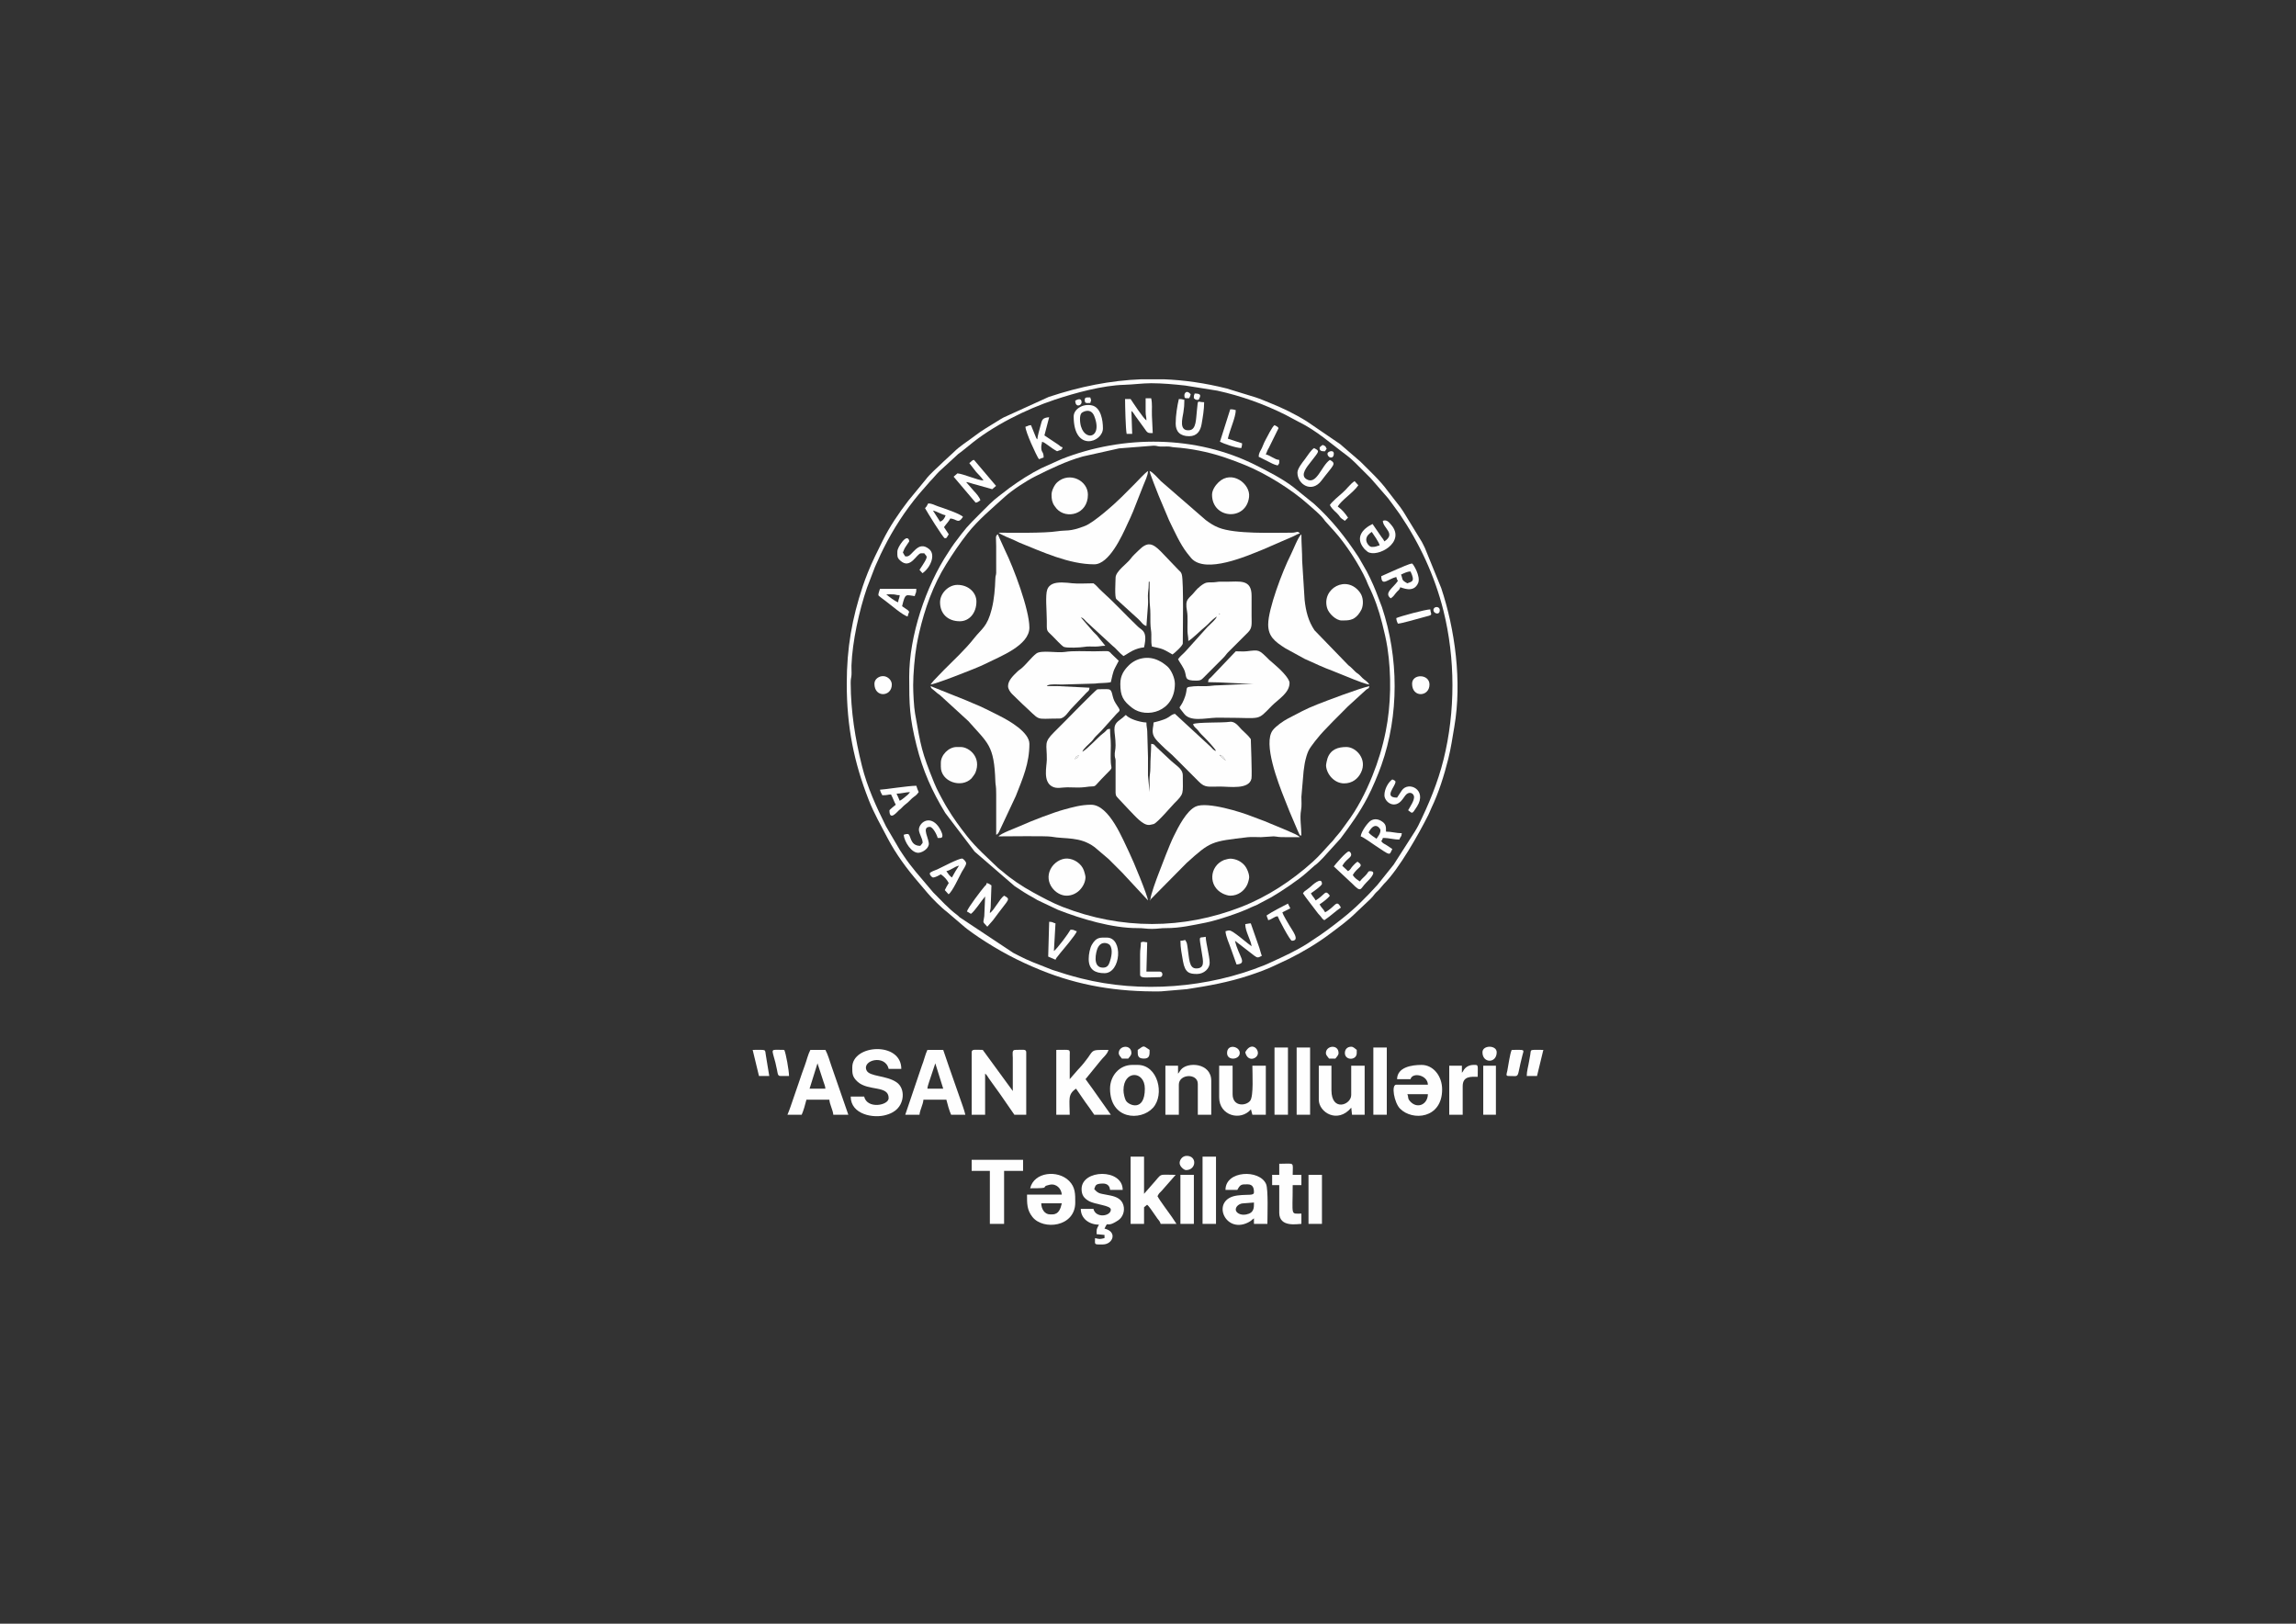 <?xml version="1.0" encoding="UTF-8"?>
<!DOCTYPE svg PUBLIC "-//W3C//DTD SVG 1.1//EN" "http://www.w3.org/Graphics/SVG/1.1/DTD/svg11.dtd">
<!-- Creator: CorelDRAW 2017 -->
<svg xmlns="http://www.w3.org/2000/svg" xml:space="preserve" width="297mm" height="210mm" version="1.1" style="shape-rendering:geometricPrecision; text-rendering:geometricPrecision; image-rendering:optimizeQuality; fill-rule:evenodd; clip-rule:evenodd"
viewBox="0 0 29700 21000"
 xmlns:xlink="http://www.w3.org/1999/xlink">
 <rect x="0" y="0" width="29700" height="21000" fill="#333333" stroke="none"/>
 <defs>
  <style type="text/css">
   <![CDATA[
    .fil0 {fill:#FEFEFE}
   ]]>
  </style>
 </defs>
 <g id="Layer_x0020_1">
  <g id="_1340655269376">
   <path class="fil0" d="M14890.91 4956.42c143.5,0 300.23,14.31 440.55,29.95l414.56 66.16c310.1,67.81 604.79,173.66 883.65,313.01l160.16 85.3c250.83,123.74 416.89,280.35 633.57,440.38 61.7,45.54 135.24,122.03 190.72,177.52 41.69,41.69 75.94,75.9 117.63,117.59l223.51 257.21c20.49,27.13 32.31,44.02 52.41,70.34l99.05 136.18c256.62,377.97 452.98,799.91 564.49,1245.86 155.28,621.14 155.83,1308.12 2.04,1926.99 -74.06,298.06 -192.5,582.9 -328.68,857.79 -16.32,32.88 -24.99,42.17 -41.01,71.5l-275.4 430.32 -209.3 261.19c-140.42,155.34 -290.13,305.73 -454.66,435.21 -122.88,96.68 -246.01,191.65 -378.76,275.81 -25.15,15.96 -42.01,29.3 -67.17,45.35 -147.99,94.52 -313.49,170.92 -472.78,243.16 -30.33,13.73 -48.49,23.12 -84.87,37.88 -733.79,297.99 -1604.81,367.65 -2375.92,172.91 -137.18,-34.63 -245.55,-68.26 -371.02,-109.7l-263.94 -104.29c-31.91,-15.31 -55.22,-24.02 -85.16,-37.55 -52.08,-23.5 -102.19,-51.27 -156.8,-78.46l-694.71 -461.04c-14.57,-13.27 -14.66,-16.35 -32.08,-29.3 -114.91,-85.26 -209.04,-192.43 -310.46,-292.97l-56.28 -66.46c-112.97,-134.3 -229.02,-261.96 -326.77,-409.63 -16.61,-25.09 -27.58,-41.59 -45,-67.52l-181.4 -309.55c-124.94,-251.06 -243.35,-508.36 -311.52,-782.89 -88.21,-355.19 -143.62,-699.92 -145.37,-1071.91 -0.26,-54.38 7.54,-62.64 10.42,-102.06 2.85,-38.43 -1.97,-84.13 -0.51,-123.26 11.62,-309.91 99.43,-710.32 200.98,-1005.95l102.06 -266.14c15.28,-38.68 23.59,-50.24 38.19,-84.55 26.9,-63.25 45.52,-101.03 75.07,-160.16 124.49,-248.96 277.95,-485.77 456.25,-699.54l142.97 -163.85c45.06,-45.03 72.64,-82.68 117.63,-127.83l250.64 -230.08c18.93,-15.96 16.83,-9.71 35.67,-25.7l102.16 -81.96c301.97,-252.94 737.86,-469.07 1106.09,-591.75 268.31,-89.4 621.82,-185.6 901.36,-193.05 111.45,-2.98 235.65,-20.46 347.74,-20.46zm-127.11 -51.14l287.64 0c266.75,10.26 537,49.1 815.22,118.67l375.61 115.3c64,20.94 113.85,43.79 176.8,68.68 166.16,65.68 334.06,147.09 484.71,241.51l431.71 294.47 263.35 227.59c119.87,120.8 250.12,238.85 350.24,375.93l160.88 207.33c20.03,26.06 30.68,45.03 49.68,73.06l232.77 380.89c16.35,29.62 25.51,51.34 40.82,81.93l210.08 516.13c177.51,532.64 270.35,1208.64 169.06,1792.75 -25.21,145.33 -42.63,273.26 -77.75,413.19 -54.22,216.1 -123.42,438.8 -219.72,639.43 -15.64,32.59 -20.82,52.57 -37.39,85.35 -124.88,247.34 -374.48,693.65 -576.86,895.96l-56.45 66.29c-19.77,23.53 -41.95,37.97 -60.72,62.02 -24.5,31.4 -28,37.16 -56.84,65.87l-184.12 173.89c-100.7,100.76 -224.03,189.36 -338.29,275.4 -164.99,124.27 -348.75,233.41 -533.64,325.5 -52.57,26.19 -104.49,47.75 -160.07,75.17 -111.58,55.06 -236.36,99.76 -352.6,138.34 -262.39,87.11 -526.39,134.95 -804.54,177.36l-339.37 28.84c-560.37,7.38 -1060.26,-74.78 -1555.02,-276.53 -296.08,-120.74 -532.67,-246.4 -801.89,-425.47 -52.66,-35.05 -92.67,-64.86 -143.3,-102.19 -20.07,-14.79 -16.38,-11.75 -34.18,-27.15l-231.57 -198.01c-69.37,-51.18 -193.38,-175.6 -249.05,-241.9l-112.62 -132.87c-151.48,-175.12 -297.05,-371.18 -404.71,-577.15 -85.16,-162.88 -175.96,-320.78 -243.55,-492.89 -192.98,-491.43 -284.98,-950.85 -284.98,-1504.88 0,-466.19 69.79,-848.21 205.84,-1256.78 19.97,-60.01 41.24,-117.21 66.13,-179.36 56.68,-141.55 123.85,-274.75 191.69,-411.74 91.93,-185.57 207.3,-355.25 331.34,-517.58l221.6 -269.35c62.66,-84.87 163.63,-166.57 238.88,-241.83l127.76 -117.7c80.22,-81.25 181.15,-140.35 270.9,-209.82 95.69,-74.06 194.64,-129.67 297.32,-193.63 25.54,-15.89 50.17,-31.82 76.94,-45.8l583.52 -265.43c405.62,-134.98 800.08,-213.51 1198.74,-228.79z"/>
   <path class="fil0" d="M11812.29 8863.51c0,-143.65 19.49,-375.29 44.83,-517.68 9.88,-55.62 19.85,-106.14 32.76,-161.59 72.15,-310.59 180.27,-617.22 349.88,-887.7 87.47,-139.48 174.8,-270.09 276.31,-398.73 139.57,-176.9 314.27,-319.9 480,-471.23 96.92,-88.47 282.59,-209.37 398.05,-266.76 200.69,-99.73 395.01,-194.86 613.11,-256.27l468.32 -104.42 446.31 -35.15c48,0.87 43.5,8.02 81.44,10.81 27.35,2.04 63.99,-0.33 92.38,-0.36 51.37,0 53.57,7.9 91.8,10.49 217.2,14.82 431.97,58.23 633.02,123.88 99.21,32.37 186.09,65.74 283.49,105.17 270.13,109.34 606.08,316.92 825.03,514.83 62.48,56.49 143.4,120.61 193.54,184.89 19.03,24.38 17.51,26.87 41.47,50.6l92.22 102.12c148.05,162.5 325.18,433.59 416.78,636.71 10.23,22.69 14.44,39.59 27,65.03 79.11,160.04 135.3,318.52 179.49,495.54 24.08,96.43 51.34,206.46 67.26,311.17 53.41,350.76 47.29,743.04 -22.37,1087.91 -40.78,202.01 -97.33,386.58 -172.78,573.84 -85.56,212.28 -194.12,425.43 -332.6,608.38 -28.36,37.46 -48.2,67.95 -77.46,106.66 -28.94,38.36 -62.47,71.08 -87.98,106.33 -17.51,24.18 -23.53,26.39 -43.63,48.43 -73.35,80.44 -148.06,166.8 -229.79,240.7 -267.05,241.38 -584.34,449.87 -921.85,581.68 -755.8,295.17 -1556.58,295.95 -2314.35,0 -132.65,-51.8 -259.63,-121.16 -383.74,-189.04 -138.77,-75.88 -275.33,-166.86 -394.71,-270.13 -23.31,-20.19 -35.32,-25.31 -56.49,-45.8 -136.6,-132.26 -281.64,-259.02 -399.37,-408.63 -91.44,-116.2 -181.82,-238.82 -257.31,-366.58 -13.53,-22.92 -24.73,-39.33 -37.83,-64.45 -24.8,-47.42 -43.35,-76.59 -68.14,-126.17 -24.77,-49.53 -40.21,-78.47 -61.99,-132.37 -163.24,-403.61 -172.34,-468.93 -247.59,-897.95 -15.38,-87.66 -24.51,-270.65 -24.51,-364.16zm-51.14 -112.48c0,368.97 3.62,523.8 94.1,887.79 82.15,330.66 202.53,596.77 372.34,875.46l379.92 499.69 515.94 445.47c78.79,52.54 153.43,103.19 240.15,148.51 27.67,14.47 30.2,19.87 57.74,34.31l264.01 124.69c299.09,117.53 706.69,239.24 1031.71,236.55 72.21,-0.61 106.43,10.26 184.08,10.26 77.66,0 111.84,-10.87 184.09,-10.26 173.34,1.43 343.89,-37.9 512.15,-70.85 143.1,-28.03 450.39,-129.61 588.93,-198.62 25.47,-12.66 42.24,-16.74 65.03,-27.03l194.08 -102.51c114.2,-66.49 349.66,-221.12 457.74,-319.59l103 -91.34c26.87,-20.98 30.2,-20.85 55.68,-46.62 19.38,-19.61 31.59,-31.65 51.11,-51.17l228.62 -252.06c133.14,-178.65 243.94,-331.72 348.56,-531.09 62.15,-118.44 133.97,-288.54 178.58,-414.62 230.89,-652.69 224.77,-1391.33 7.51,-2045.78l-79.15 -207.26c-35.67,-91.54 -108.5,-247.17 -156.92,-323.79 -26.25,-41.59 -44.29,-81.44 -71.41,-122.9 -163.56,-249.83 -346.16,-479.07 -568.12,-679.7l-271.44 -219.5c-140.33,-107.95 -331.44,-205.41 -491.6,-285.72 -766.28,-384.1 -1703.34,-390.8 -2503.84,-76.42l-261.09 117.34c-147.06,73.38 -284.17,162.13 -416.6,258.43l-133 102.26c-83.74,62.57 -154.24,136.82 -228.59,211.18 -201.25,201.2 -192.83,193.44 -352.12,404.78 -26.96,35.76 -47.74,71.01 -73.9,110.21 -293.3,439.68 -507.29,1084.06 -507.29,1609.9z"/>
   <path class="fil0" d="M15985.29 8423.71l-319.65 334.95c-27.57,26.84 -34.73,21.04 -38.32,63.97 201.14,0 381.89,20.46 583,20.46l-450.03 20.42c-67.39,-0.1 -99.86,9.91 -153.04,10.62 -81.05,1.07 -138.96,-4.7 -225.65,9.61 -53.05,8.77 -11.17,33.63 -67.97,167.25 -59.98,141.1 -85.14,60.11 0.68,176.68 81.6,110.86 267.73,60.33 414.91,54.8 39.2,-1.46 83.28,0.42 123.13,0.42 480.43,0 400.54,46.61 600.87,-156.02 81.35,-82.28 227.6,-165.05 227.6,-294.01 0,-62.25 -134.89,-189.11 -186.71,-232.64l-76.69 -66.55c-136.46,-136.77 -128.4,-129.51 -289.57,-110.61 -38.04,4.47 -101.8,0.65 -142.56,0.65z"/>
   <path class="fil0" d="M13955.92 9769.05c-18.87,32.49 -19.16,32.01 -51.72,50.26 17.8,-39.71 11.33,-34.24 51.72,-50.26zm4.25 -5.48l-4.25 5.48 4.25 -5.48zm10.22 -10.22l-10.22 10.22 10.22 -10.22zm10.23 -10.2l-10.23 10.2 10.23 -10.2zm10.23 -10.23l-10.23 10.23 10.23 -10.23zm10.23 -10.23l-10.23 10.23 10.23 -10.23zm0 0c10.26,-38.45 80.18,-93.29 120.41,-135.3 24.57,-25.67 28.62,-39.69 55.94,-66.78 24.7,-24.51 41.85,-41.89 66.58,-66.39l179 -199.43c67.33,-80.01 86.75,-41.43 9.49,-157.86 -58.62,-88.37 -31.89,-173.34 -93.81,-182.37 -29.78,-4.34 -108.31,0.09 -143.3,0.09 -20.42,6.22 -399.01,393.91 -447.47,442.36 -39.98,39.98 -72.35,72.71 -112.52,112.52 -139.02,137.83 -91.51,150.19 -94.22,355.81 -1.17,88.95 -53.64,283.29 70.72,347.87 60.5,31.43 121.03,9.52 194.61,9.52 59.65,0 169.48,6.63 223.15,-1.88 194.06,-30.82 68.5,42.92 280.81,-169.23 90.14,-90.08 65.38,-61.63 58.71,-145.6 -5.14,-64.93 -0.12,-157.35 0.1,-225.19 0.29,-81.18 -10.23,-127.54 -10.23,-214.77 -53.83,4.5 -23.85,10.55 -98.24,65.42 -47.71,35.25 -195.67,197.29 -259.73,231.21z"/>
   <path class="fil0" d="M15780.75 9763.57l10.23 2.34c31.07,16.6 42.85,38.03 66.29,73.34l-75.32 -65.45 -1.2 -10.23zm0 0l-10.23 -10.22 10.23 10.22zm-10.23 -10.22l-10.23 -10.2 10.23 10.2zm-10.23 -10.2l-10.23 -10.23 10.23 10.23zm-10.23 -10.23l-10.23 -10.23 10.23 10.23zm-10.23 -10.23l-10.22 -10.23 10.22 10.23zm-10.22 -10.23c-34.51,-9.22 -44.25,-28.71 -69.05,-53.7l-462.82 -427.01c-81.37,18.96 -40.94,57.71 -276.14,112.48 0,54.7 -20.62,88.24 -6.7,149.87 14.6,64.61 98.4,130.77 157.58,190.2l92.12 81.77c116.17,117.11 226.36,225.61 342.47,342.79 81.86,82.6 122.51,63.86 273.68,63.86 121.71,0 378.4,42.99 407.66,-103.74 8.81,-44.06 -8.77,-509.95 -8.77,-509.95 -29.98,-44.8 -79.95,-85.06 -120.19,-125.3 -36.51,-36.48 -81.86,-108.96 -153.46,-98.02 -93.68,14.34 -416.47,1.85 -472.98,28.98 11.2,42.01 42.85,52.43 67.52,85.87 28.23,38.23 45.8,53.22 78.2,85.46 30.33,30.17 144.31,151.81 150.88,176.44z"/>
   <path class="fil0" d="M14430.65 9640.86c0,59.33 -14.17,83.84 -10.58,132.88 3.01,40.65 7.7,20.55 10.71,61.3l-0.22 378.66c-0.46,65.65 -1.62,74.87 33.08,110.12l148.58 158.29c70.49,70.44 169.71,193.51 254.97,187.39 5.53,-0.39 50.3,-9.23 58.07,-12.4 51.4,-20.94 229.47,-231.73 264.81,-267.05 131.1,-131.1 109.96,-116.72 109.96,-360.53 0,-92.38 -91.67,-127.02 -186.64,-222.47l-158.55 -148.32c-26.57,-27.58 -21.29,-34.8 -63.93,-38.33 0,106.82 -10.61,190.66 -10.22,306.83 0.22,68.63 -10.46,94.13 -10.46,153.21 0,54.6 0.23,109.24 0.23,163.85l-20.69 -214.54c0,-78.47 -0.03,-157.03 0.23,-235.49l-9.84 -337.9c-1.68,-45.19 -10.62,-54.77 -10.62,-112.13 -45.31,0 -116.72,-18.78 -152.36,-31.72 -184.15,-66.88 -49.72,-103.65 -195.38,1.03 -108.44,77.95 -51.15,144.05 -51.15,327.32z"/>
   <path class="fil0" d="M13039.64 8873.74c0,38.49 27.97,76.52 51.66,101.77l129.71 125.98c261.58,236.43 143.36,191.6 483.47,191.6 69.4,0 115.17,-90.06 155.89,-130.45l194.44 -204.48c27.58,-26.84 34.74,-21.04 38.33,-63.96l-409.12 -20.46c-47.71,0.16 -95.49,0 -143.2,0l10.52 -9.94c37.32,-19.84 140.74,-10.52 183.79,-10.52l427.51 -12.3c61.5,-9.78 145.72,-4.17 206.64,-18.35 37.42,-160.62 24.41,-128.96 102.29,-276.18l-93.97 -90.15c-43.37,-50.95 -40.07,-32.59 -223.09,-32.59 -123.33,0 -274.59,-8.68 -380.57,8.12 -97.79,15.54 -306.6,-27.38 -368.52,20.17 -64.29,49.36 -128.99,139.09 -194.51,194.12 -22.72,19.1 -27.58,17.35 -51.24,40.81 -47.29,46.91 -120.03,110.74 -120.03,186.81z"/>
   <path class="fil0" d="M14430.65 7472.53c0,41.85 -15.11,253.84 10.2,276.18l283.82 258.27c36.15,30.36 56.32,76.49 104.87,89.44l20.59 -276.01c3.5,-47.3 -4.89,-106.66 0.52,-152.92 5.73,-48.81 9.58,-79.79 9.58,-143.85l10.23 0c0,71.6 0.06,143.21 0,214.81 -0.07,83.99 10.48,124.94 10.23,204.54 -0.26,76.29 -1.65,145.18 8.12,206.68 11.78,74.28 -4.85,138.93 12.33,212.7 47.97,11.16 102.42,18.48 146.57,37.51 47.36,20.4 78.43,43.09 119.35,64.74 25.02,-16.73 132.97,-112.35 132.97,-143.17 0,-145.17 12.24,-792.3 -12.07,-887.99 -8.97,-35.38 -21.3,-40.75 -46.71,-65.8l-225.07 -235.2c-109.63,-109.77 -172.56,-129.45 -286.37,-15.38 -37.61,37.71 -74.8,68.43 -104.84,109.96 -44.57,61.7 -194.32,161.46 -194.32,245.49z"/>
   <path class="fil0" d="M15750.06 7963.45l-10.23 10.22 10.23 -10.22zm10.23 -10.2l-10.23 10.2 10.23 -10.2zm10.23 -10.23l-10.23 10.23 10.23 -10.23zm0 0l0 -10.23 11.95 8.52 -11.95 1.71zm-30.69 30.65c-10.26,38.46 -80.18,93.29 -120.41,135.31l-281.09 312.14c-26.58,31.62 -72.87,64.86 -99.67,104.88 28.26,53.37 72.51,105.68 90.28,165.4 21.78,73.09 -6.6,112.32 145.14,111.39 51.66,-0.33 62.7,-7.16 89.57,-33.6l260.57 -261.06c29.1,-28.75 35.54,-45.13 61.15,-71.83 21.91,-22.92 38.97,-38.39 61.57,-61.18l194.5 -194.15c60.28,-59.95 48.43,-106.75 48.43,-217.52 0,-85.23 -0.39,-170.56 0.09,-255.79 1.23,-222.41 -156.95,-183.99 -327.38,-184.02 -42.57,0 -88.4,-3.43 -128.93,4.08 -43.69,8.06 -88.24,0.49 -125.17,7.77 -45.61,8.97 -119.09,73.51 -146.76,108.96 -84.39,108.17 -138.38,91.21 -106.5,263.81 12.53,67.88 2.92,184.18 5.79,260.15 1.69,45.67 10.62,62.7 10.62,122.36 50.63,-26.81 166.8,-145.44 226.98,-192.41 41.07,-32.05 61.47,-71.24 141.22,-124.69z"/>
   <path class="fil0" d="M13980.62 7983.9l-10.23 -10.23 10.23 10.23zm0 0c34.67,9.26 44.12,28.68 69.05,53.7l346.25 318.58c25.77,19.04 45.35,42.31 67.98,65 12.36,12.4 18.06,18.91 30.52,30.82l27.51 23.66c1.4,1.13 4.38,3.76 5.51,4.69 1.13,0.94 3.66,3.14 5.5,4.73 43.21,-22.85 68.08,-44.09 115.88,-68.2 42.21,-21.3 96.53,-39.85 150.04,-44.29 49.68,-213.24 -25.96,-217.03 -79.5,-268.27 -174.31,-166.83 -287.25,-295.24 -475.54,-465.41 -36.32,-32.82 -60.44,-68.59 -99.54,-94.81 -77.1,0 -204.41,7.7 -275.53,-0.65 -76,-8.93 -191.46,-21.33 -256.62,10.59 -29.98,14.66 -52.6,36.74 -64.61,68.36 -28.39,74.78 -6.67,280.78 -6.7,402.42 -0.03,151.36 -6.73,121.16 74.16,202.02 26.22,26.25 121.03,129.02 146.79,139.57 41.98,17.16 216.75,8.68 263.81,0 43.67,-8.09 93.49,-4.17 139.22,-3.98 62.22,0.32 74.19,-10.29 132.88,-10.29l-109.8 -135.7c-17.77,-17.9 -28.32,-28.16 -46.19,-45.83l-161.07 -186.71z"/>
   <path class="fil0" d="M12037.29 8853.28c47.49,-3.95 314.54,-105.59 372.41,-128.77 120.77,-48.36 244.42,-92.31 353.74,-147.44 172.62,-87.04 552.35,-228.91 552.35,-460.19 0,-233.03 -205.48,-777.23 -313.47,-995.69l-95.65 -211.21c-35.25,25.83 -20.46,41.82 -20.46,153.4l0.13 347.91c-2.88,39.04 -9.16,26.25 -10.75,71.05 -4.69,131.81 -14.37,263.81 -46.61,393.19 -58.55,234.61 -132.42,256.17 -231.08,382.61 -106.89,136.89 -265.72,284.95 -389.28,408.5l-130.41 135.5c-15.67,21.49 -26.51,29.65 -40.92,51.14z"/>
   <path class="fil0" d="M16404.67 8075.96c0,153.82 83.29,220.57 222.8,309.03l251.09 137.6c34.54,17.42 57.97,23.83 92.22,40.76 59.69,29.49 115.2,51.73 177.25,78.43 31.86,13.72 56.52,20.65 88.37,34.37l276.92 111.71c46.68,18.26 155.64,61.7 200.53,65.42 -30.68,-45.8 -53.05,-49.04 -89.73,-84.13 -15.79,-15.15 -24.27,-26.64 -40.52,-41.33 -22.31,-20.17 -28.78,-18.74 -51.53,-40.5 -35.38,-33.89 -48.53,-52.69 -90.35,-83.54l-437.86 -451.98c-79.11,-117.82 -111.84,-243.16 -127.99,-393.64l-31.4 -500.43c0,-125.79 -10.23,-217.85 -10.23,-347.75 -40.23,29.46 -108.3,207.3 -136.4,262.49 -109.76,215.71 -293.17,705.26 -293.17,903.49z"/>
   <path class="fil0" d="M16834.24 10806.84c0,-109.86 -23.17,-227.88 -4.04,-331.33 9.81,-53.15 4.14,-114.43 4.04,-169.85l28.36 -329.61c9.36,-59.3 11.17,-95.33 24.79,-149.1 32.83,-129.51 51.5,-143.13 120.71,-237.23 14.34,-19.49 21.53,-24.51 36.84,-44.99 63.67,-85.3 315.21,-331.82 390.18,-407.63l235.1 -214.9c35.64,-31.44 31.62,-3.53 43.63,-48.46 -143.36,33.4 -542.51,185.02 -673.74,236.59 -160.87,63.25 -242.54,112.42 -379.75,182.76 -60.99,31.3 -157.16,99.59 -196.55,151.23 -128.6,168.67 70.05,681.63 151.46,885.98 24.31,61.01 43.73,109.24 66.94,168.32l100.79 236.72c41.31,91.92 26.55,62.57 51.24,71.5z"/>
   <path class="fil0" d="M16813.79 6899.76c-29.3,-39.98 -38.07,-10.23 -102.29,-10.23 -254.75,0 -733.59,19.74 -947.29,-65.29 -68.95,-27.42 -115.01,-59.76 -167.58,-98.37l-580.45 -503.7c-32.33,-32.63 -107.17,-120.13 -145.72,-130.42 6.31,27.16 13.5,49.78 24.5,77.75 12.27,31.11 18.1,49.46 30.69,81.83 22.1,56.84 40.39,104.33 63.34,161.65l133.59 316.48c67.69,137.21 142.3,308.8 236.88,427.92l50.34 62.18c184.73,206.75 719.28,-28.09 933.5,-115.26l392.22 -170.3c30.91,-15.28 44.57,-26.41 78.27,-34.24z"/>
   <path class="fil0" d="M14880.69 11635.3l467.73 -473.21c311.43,-281.48 318.84,-278.7 790.95,-334.14 45.45,-5.31 124.36,-0.72 173.24,-0.65l163.53 -10.59c75.36,5.57 30.33,10.59 163.76,10.59 57.97,0 115.91,0 173.89,0 -17.51,-23.89 -105.59,-60.34 -139.9,-74.91 -57.52,-24.4 -104.46,-45.96 -158.13,-66.87 -54.8,-21.33 -102.09,-42.92 -159.06,-65.97 -57.68,-23.37 -106.33,-37.94 -163.66,-61.37 -123.42,-50.47 -578.47,-196.13 -726.34,-126.76 -120.18,56.42 -224.32,263.62 -282.74,382.09 -59.6,120.77 -147.41,359.01 -194.84,480.23 -23.47,60.01 -107.14,283.91 -108.43,341.56z"/>
   <path class="fil0" d="M12916.9 6889.53c28.58,24.82 161.3,80.37 200.53,96.1 28.29,11.36 41.14,21.43 69.46,32.79 298.16,119.73 642.28,280.22 967.62,280.22 192.4,0 357.65,-363.38 429.48,-521.73 23.6,-52.02 51.59,-106.81 73.09,-162.14l132.81 -337.67c18.03,-48.94 58.72,-122.91 60.11,-185.35 -45.12,30.2 -126.69,121.55 -171.33,166.18 -58.72,58.72 -110.22,109.93 -168.68,168.84 -84.58,85.27 -356.26,328.65 -474.02,374.91 -204.6,80.37 -239.79,50.65 -360.07,69.49 -170.23,26.64 -586.38,18.36 -759,18.36z"/>
   <path class="fil0" d="M12886.21 10796.61c32.76,-11.85 40.66,-50.56 71.6,-112.51l182.79 -389.99c90.48,-230.25 175.19,-420.9 175.19,-673.71 0,-149.57 -259.54,-299.12 -392.06,-364.8 -60.43,-29.94 -113.1,-56.42 -170.46,-85.23 -53.25,-26.74 -109.8,-51.4 -169.84,-75.64 -28.84,-11.69 -59.72,-24.96 -85.91,-36.84l-460.23 -184.15c10.52,39.36 9.39,21.01 79.11,84.55 21.4,19.55 24.83,15.96 46.36,35.47l363.08 332.41c255.56,291.03 334.41,308.28 349.79,785.54 1.74,53.89 10.61,35.57 10.58,163.27l0 521.63z"/>
   <path class="fil0" d="M12916.9 10817.07c106.91,0 621.07,-7.06 681.24,4.05 183.93,33.98 371.57,-5.28 560.58,134.94l182.47 155.05c60.01,60.7 113.16,113.85 173.85,173.89l334.96 360.53c-5.25,-62.89 -191.24,-514.74 -241.9,-617.25 -80.98,-163.82 -257.33,-620.33 -494.51,-620.33 -129.67,0 -239.63,32.66 -339.49,59.43 -145.04,38.88 -433.61,149.94 -580.99,216.75 -56.04,25.41 -247.69,94.03 -276.21,132.94z"/>
   <path class="fil0" d="M14492.03 8843.09c0,156.82 34.34,221.6 156.05,314.43 179.68,137.05 549.66,53.02 549.66,-314.43 0,-73 -47.9,-186.32 -106.1,-231.45 -44.22,-34.24 -51.63,-42.34 -105.1,-68.75 -134.99,-66.75 -288.84,-32.63 -384.72,62.21 -58.13,57.53 -109.79,126.96 -109.79,237.99z"/>
   <path class="fil0" d="M12569.15 13609.32l0 808 173.89 0 0 -531.86c25.28,18.55 29.59,37 49.33,63.19 18.81,24.92 27.61,39.42 46.78,65.74 33.99,46.74 60.17,84.09 94.16,130.84l188.16 272.09 153.4 0 0 -808c0,-44.54 -43.31,-30.69 -143.17,-30.69 -45.19,0 -30.91,54.9 -30.68,102.29l0 429.58 -388.66 -531.87c-95.2,0 -143.21,-14.11 -143.21,30.69z"/>
   <path class="fil0" d="M11024.71 13803.67c0,73.96 -3.69,121.45 68.79,186.93 138.73,125.33 401.7,42.6 401.7,211.95 0,95.04 -278.28,145.92 -317.06,-20.45l-173.89 0c0,233.35 298.87,287.5 461.95,236.91 45.83,-14.21 67.68,-23.4 104.91,-48.52 128.83,-86.82 144.17,-291.56 26.64,-372.77 -131.94,-91.22 -350.14,-70.82 -388.47,-154.05 -61.63,-133.97 241.57,-210.01 285.92,-19.55l163.66 0c0,-356.58 -634.15,-318.54 -634.15,-20.45z"/>
   <path class="fil0" d="M13663.56 14417.32l173.86 0c0,-194.08 -30.26,-262.45 81.83,-337.51l116.56 169.81c42.96,59.04 79.44,109.12 118.7,167.7l214.77 0 -241.25 -341.72c-18,-26.67 -25.57,-32.63 -43.11,-59.17 -16.32,-24.6 -28.75,-38.16 -42.93,-59.37l188.17 -231.18c34.73,-46.8 95.2,-90.41 108.44,-147.25 -293.05,0 -141.2,-10.61 -396.4,258.18l-104.78 120.25 0.26 -307.08c0.94,-86.04 18.13,-71.35 -174.12,-71.35l0 838.69z"/>
   <path class="fil0" d="M10574.68 13752.52l77.95 239.11c10.55,35.45 21.13,49.72 24.34,88.18l-204.55 0 102.26 -327.29zm-388.66 664.8l184.12 0c20.62,-42.98 49.3,-142.55 61.37,-194.31l296.6 0c5.44,65.26 45.97,132.3 51.14,194.31l194.35 0 -218.66 -630.29c-24.08,-72.32 -46.35,-148.64 -77.97,-208.4l-194.32 0c-30.97,58.5 -47.81,136.12 -72.83,203.31 -25.31,67.95 -48.88,136.02 -74.22,212.22l-109.9 319.65c-9.87,26.51 -27.28,77.65 -39.68,103.51z"/>
   <path class="fil0" d="M12098.66 13752.52l102.29 327.29 -204.57 0c2.91,-34.99 12.17,-50.27 20.45,-81.83l81.83 -245.46zm-388.66 664.8l184.09 0c5.18,-62.01 45.74,-129.05 51.14,-194.31l296.64 0c12.04,51.76 40.72,151.33 61.37,194.31l184.08 0c-15.24,-65.48 -44.54,-140.7 -67.62,-208.52l-74.28 -212.11c-23.83,-71.51 -48.59,-135.57 -71.61,-204.55l-72.86 -213.51 -204.57 0c-27.71,57.81 -45.74,142.24 -71.6,204.58l-214.78 634.11z"/>
   <path class="fil0" d="M14624.97 15828.79l173.89 0 0 -214.77 39.33 -32.43c29.77,22.4 65.15,83.8 90.86,117.01 16.96,21.92 25.54,38.85 41.88,60.41 18.65,24.53 33.86,36.67 42.73,69.78l204.54 0c-19.48,-29.13 -35.54,-54.18 -57.13,-86.04 -49.33,-72.63 -154.56,-208.1 -188.33,-271.93 21.21,-40.11 21.37,-37.35 53.71,-69.04l181.52 -207.1c-238.59,0 -165.11,-27.23 -299.32,119.99l-109.79 125.46 0 -480.71 -173.89 0 0 869.37z"/>
   <path class="fil0" d="M18204.8 14151.41l265.91 0c-3.01,135.3 -137.57,193.41 -227.88,94.91 -39.94,-43.54 -18.09,-50.27 -38.03,-94.91zm-132.98 -194.35l173.86 0c24.96,-93.41 222.22,-54.18 225.03,71.6l-409.11 0c-68.08,0 -27.45,232.42 48.42,309.59 160.36,163.07 544.81,130.93 544.81,-248.21 0,-174.57 -115.4,-317.06 -265.95,-317.06 -127.95,0 -313.59,28.74 -317.06,184.08z"/>
   <path class="fil0" d="M13990.85 15378.76c0,79.53 33.89,119.74 92.09,153.37 86.07,49.75 286.34,55.38 286.34,112.58 0,86.39 -195.83,114.94 -225,-10.23l-163.66 0c0,126.47 109.44,204.54 235.23,204.54 -33.28,62.93 -30.69,52.99 -30.69,122.75l102.29 10.22 0 40.92c-63.41,14.76 -59.3,14.76 -122.71,0 0,69.56 -10.23,80.44 40.82,81.8l61.73 0c127.31,-0.23 192.56,-164.37 20.16,-204.54 57.81,-120.48 3.85,8.31 178.26,-108.15 55.77,-37.22 89.57,-118.83 65.52,-196.94 -23.25,-75.58 -85.13,-105.13 -164.08,-122.35 -135.83,-29.68 -152.72,-15.02 -212.64,-83.97 17.71,-36.96 4.66,-71.6 112.49,-71.6 54.57,0 87.62,28.36 92.05,81.83l163.66 0c0,-279.35 -531.86,-268.02 -531.86,-10.23z"/>
   <path class="fil0" d="M13612.42 15706.05l-30.69 0c-69.07,0 -112.51,-70.63 -112.51,-143.17l265.91 0c-15.96,68.59 -39.03,143.17 -122.71,143.17zm-286.41 -337.52c301.27,0 110.77,-15.73 251.55,-45.83 88.27,-18.87 151.13,50.3 157.57,127.66l-450.03 0c0,116.66 -2.1,197.29 69.59,288.41 139.06,176.71 554.33,131.46 554.33,-186.12 0,-105.14 2.79,-196.19 -79.08,-278.89 -145.27,-146.8 -454.37,-117.93 -503.93,94.77z"/>
   <path class="fil0" d="M15985.29 15644.71c0,-44.67 46.16,-74.19 83.48,-80.21l151.78 -11.85c0,65.22 5.25,134.69 -101.6,154.82 -77.46,14.6 -133.66,-25.63 -133.66,-62.76zm-132.94 -255.72l153.4 0c39.39,-74.42 55.29,-71.6 132.97,-71.6 69.4,0 81.83,49.04 81.83,102.29 0,48.75 -72.83,24.14 -213.86,41.85 -349.85,43.86 -169.07,499.85 135.69,350.46 46.97,-23.01 43.57,-31.62 78.17,-54.8l0 71.6 173.89 0c0,-102.16 13.01,-445.43 -16.93,-514.93 -83.19,-192.95 -525.16,-177.06 -525.16,75.13z"/>
   <path class="fil0" d="M15770.52 14192.33c0,237.43 277.47,311.97 411.03,155.34l18.54 69.65 173.89 0 0 -634.11 -173.89 0c0,102.19 17.58,391.51 -28.12,452.59 -52.34,69.92 -227.56,81.34 -227.56,-84.39l0 -368.2 -173.89 0 0 409.12z"/>
   <path class="fil0" d="M14532.94 14100.27c0,-263.72 276.15,-254.46 276.15,-20.46 0,305.66 -211.15,216.55 -245.72,153.66 -14.79,-26.94 -30.43,-89.34 -30.43,-133.2zm-173.89 -20.46c0,400.41 395.82,422.84 555.07,248.21 154.92,-169.91 64.9,-555.04 -197.09,-555.04l-71.61 0c-165.4,0 -286.37,141.87 -286.37,306.83z"/>
   <path class="fil0" d="M15238.66 13885.46l0 -102.25 -163.66 0 0 634.11 173.89 0 0 -388.66c0,-140.35 245.49,-151.78 245.49,-10.22l0 398.88 173.85 0 0 -439.8c0,-233.87 -312.68,-248.79 -395.19,-139.48l-24.73 36.64c-1.11,1.43 -3.86,4.31 -4.79,5.44 -0.94,1.14 -3.27,3.53 -4.86,5.34z"/>
   <path class="fil0" d="M17059.25 14223.01c0,163.27 243.15,315.05 420.12,103.07l9.45 91.24 163.66 0 0 -634.11 -173.89 0 0 378.43c0,130.84 -255.69,221.24 -255.69,-61.37l0 -317.06 -163.65 0 0 439.8z"/>
   <polygon class="fil0" points="12569.15,15143.53 12804.38,15143.53 12804.38,15828.79 12988.5,15828.79 12988.5,15143.53 13233.99,15143.53 13233.99,15000.33 12569.15,15000.33 "/>
   <path class="fil0" d="M15678.46 6398.58c0,313.69 442.59,345.74 479.13,28.26 19.62,-170.69 -223.9,-354.19 -395,-189.62 -41.98,40.39 -84.13,101.93 -84.13,161.36z"/>
   <path class="fil0" d="M13602.19 6398.58c0,56.52 7.8,102.32 38.91,145.18 3.56,4.88 22.85,30.68 26.54,34.83 125.72,141.74 405.04,75.39 405.04,-180.01 0,-185.15 -237.43,-302.3 -396.53,-161.3 -31.68,28.07 -73.96,103.13 -73.96,161.3z"/>
   <path class="fil0" d="M13796.5 11584.16c69.89,0 128.8,-31.72 166.42,-68.85 42.92,-42.41 75.8,-101.64 78.59,-167.16 0.84,-19.35 -14.7,-72.67 -21.01,-90.24 -32.79,-91.12 -128.67,-150.49 -214.45,-154.02 -84.38,-3.49 -176.64,55.52 -217.84,139.03 -84.52,171.33 65.61,341.24 208.29,341.24z"/>
   <path class="fil0" d="M12170.26 9865.86l0 51.14c0,193.7 265.63,282.52 396.27,150.78 9.06,-9.13 44.41,-59.07 50.08,-72.63 82.83,-198.36 -77.72,-333.83 -190.66,-333.83l-51.14 0c-102.58,0 -204.55,101.96 -204.55,204.54z"/>
   <path class="fil0" d="M15913.72 11584.16c100.99,0 179.3,-59.98 218.5,-139.45 10.74,-21.78 25.47,-72.34 26.51,-96.56 1.84,-42.79 -27.52,-124.23 -68.4,-165.6 -46.22,-46.77 -99.76,-71.53 -168.55,-77.23 -19.9,-1.65 -74.9,11.68 -90.31,18.19 -190.65,80.41 -204.18,340.33 -13.53,433.69 23.18,11.36 66.49,26.96 95.78,26.96z"/>
   <path class="fil0" d="M17355.88 8024.82c82.67,0 148.83,1.04 212.24,-74.09 12.73,-15.09 36.68,-51.63 44,-68.56 28.09,-65.16 23.43,-158.45 -18.91,-217.43 -171.66,-239.24 -502.11,-52.83 -425.82,200.79 20.36,67.72 112.68,159.29 188.49,159.29z"/>
   <path class="fil0" d="M17386.53 10131.81c105.85,0 179.13,-59.08 218.5,-139.48 85.74,-175.09 -65.13,-331.01 -187.81,-331.01 -111.8,0 -202.89,30.78 -244.62,144.04 -6.28,17 -20.88,81.25 -19.42,99.28 9.19,113.39 109.8,227.17 233.35,227.17z"/>
   <path class="fil0" d="M12160.04 7789.59c0,148.48 101.25,245.46 255.68,245.46 120.26,0 214.81,-103.42 214.81,-255.69 0,-112.13 -99.25,-214.8 -245.49,-214.8 -117.05,0 -225,110.05 -225,225.03z"/>
   <path class="fil0" d="M16547.84 15194.68l-92.06 0 0 132.94 92.06 0 0 357.97c0,193.86 238.43,143.2 286.4,143.2l0 -132.97c-144.14,0 -112.51,37.81 -112.51,-368.2l112.51 0 0 -132.94 -112.51 0c0,-174.8 33.76,-143.21 -173.89,-143.21l0 143.21z"/>
   <polygon class="fil0" points="16486.47,14417.32 16660.36,14417.32 16660.36,13547.95 16486.47,13547.95 "/>
   <polygon class="fil0" points="16772.87,14417.32 16946.73,14417.32 16946.73,13547.95 16772.87,13547.95 "/>
   <polygon class="fil0" points="17764.99,14417.32 17938.85,14417.32 17938.85,13547.95 17764.99,13547.95 "/>
   <polygon class="fil0" points="15555.72,15828.79 15729.61,15828.79 15729.61,14959.42 15555.72,14959.42 "/>
   <path class="fil0" d="M18910.52 13875.23l0 -92.02 -163.66 0 0 634.11 173.88 0 0 -368.2c0,-134.98 108.61,-122.74 194.35,-122.74 0,-159.2 12.76,-153.4 -51.14,-153.4 -52.86,0 -96.49,20.68 -124.88,59.23 -10.43,14.18 -3.14,5.83 -11.53,19.17l-17.02 23.85z"/>
   <polygon class="fil0" points="15269.35,15828.79 15443.24,15828.79 15443.24,15194.68 15269.35,15194.68 "/>
   <polygon class="fil0" points="16926.27,15828.79 17100.16,15828.79 17100.16,15194.68 16926.27,15194.68 "/>
   <polygon class="fil0" points="19186.66,14417.32 19350.32,14417.32 19350.32,13783.21 19186.66,13783.21 "/>
   <path class="fil0" d="M16108.04 11952.39c0,97.44 75.42,209.37 81.83,286.38 -52.83,-35.38 -240.57,-204.55 -286.37,-204.55 -27.65,0 -28.23,4.86 -51.15,10.2 6.31,76.13 45.12,150.42 67.82,218.59l75.35 210.98c148.09,-12.3 28.26,-97.75 -20.42,-306.82l248.01 191.78c44.09,33.93 52.89,27.32 99.73,2.56 -10.94,-22.79 -22.27,-71.99 -31.98,-100.99l-111.22 -318.36c-35.06,0.78 -39.82,6.9 -71.6,10.23z"/>
   <path class="fil0" d="M12507.78 11788.73c22.82,12.08 30.82,17.06 51.14,30.69 49.53,-33.18 131.17,-164.08 184.12,-225.03l-10.91 255.07c-11.07,94.55 -30.49,59.53 39.27,135.92l73.96 -84.07c22.17,-30.2 41.08,-54.96 65.48,-87.94 136.93,-184.93 166.35,-182.27 77.66,-229.21 -57.16,38.29 -126.08,186.19 -184.12,225.03 1.04,-45.96 7.54,-31.72 10.36,-71.47l10.1 -286.5c-22.04,-14.79 -30.07,-23.4 -61.34,-30.69 -10.03,37.58 -5.86,18.03 -27.84,43.77 -43.76,51.24 -217.04,277.92 -227.88,324.43z"/>
   <path class="fil0" d="M12538.47 5989.46l89.31 115.24c38.06,42.11 62.37,61.37 94.81,109.76 -73.58,-1.62 -258.18,-85.42 -337.55,-92.06l-49.37 42.83 284.63 335.64c24.11,0 45.51,-20.07 61.37,-30.69 -8.8,-37.78 -56.26,-91.41 -84.16,-120.41l-99.96 -114.85c34.87,2.91 50.4,12.14 81.83,20.46l255.69 71.6 49.36 -42.79 -284.59 -335.64c-25.44,0 -38.45,25.57 -61.37,40.91z"/>
   <path class="fil0" d="M14819.31 5324.63c0,56.77 10.23,60.66 10.23,112.51 -40.98,-27.45 -169.32,-223.54 -204.57,-276.14l-71.57 0c0,81.6 7.22,393.29 20.46,450.03l71.56 0 -10.22 -296.63c25.02,18.32 32.98,41.75 53.92,68.82l111.74 154.2c45.45,69.34 50.69,63.38 110.51,63.38l-10.62 -224.61c-3.2,-84.97 7.22,-152.2 -9.84,-225.42l-71.6 0 0 173.86z"/>
   <path class="fil0" d="M17672.94 6981.58c0,-50.49 40.98,-81.79 71.6,-102.28 25.41,37.97 91.96,129.64 102.25,173.85 -46.84,10.95 -41.37,20.46 -102.25,20.46 -32.6,0 -71.6,-52.11 -71.6,-92.03zm214.77 -245.49c2.17,97.31 173.5,163.47 20.46,265.95 -16.8,-31.75 -16,-26.96 -36.84,-55.19l-116.56 -169.84c-135.66,65.09 -225.03,179.23 -111,315.54 1.91,2.29 7.22,9.06 9.23,11.23l38.39 33.21c124.98,79.5 497.52,-122.29 306.25,-347.16 -30.89,-36.35 -59.18,-73.42 -109.93,-53.74z"/>
   <path class="fil0" d="M17805.91 10847.75c-30.81,-20.61 -82.73,-52.63 -102.29,-81.83 84.1,-158.93 153.4,-44.44 153.4,-30.68 0,48.03 -31.17,82.7 -51.11,112.51zm-204.57 -30.68c33.85,9.06 145.27,90.05 182.04,114.55 217.1,144.73 183.73,131 227.07,49.11 -24.82,-16.64 -46.87,-31.85 -73.51,-49.24 -32.92,-21.46 -48.07,-20.74 -69.69,-53.05 16.31,-24.34 12.4,-10.65 20.46,-40.91 90.96,0 128.12,20.45 214.8,20.45 11.72,-43.86 25.96,-25.15 30.69,-81.83 -73.42,0 -131.16,-20.45 -204.58,-20.45 0,-63.48 3.18,-100.84 -65,-139.55 -44.63,-25.31 -88.85,-26.74 -129.54,-3.88 -39.81,22.33 -127.6,142.75 -132.74,204.8z"/>
   <path class="fil0" d="M18122.97 7431.62c42.3,-20.33 85.26,-40.92 122.71,-40.92 67.85,141.36 8.71,129.61 -40.88,153.4 -84.45,-44.67 -54.74,-51.86 -81.83,-112.48zm-255.72 20.45c3.14,140.78 88.14,34.96 194.35,10.23 6.28,26.9 9.29,30.04 20.45,51.11 -59.78,89.31 -185.02,156.93 -92.05,225.04 31.2,-20.92 41.66,-35.35 65.41,-67.56 25.35,-34.31 46.45,-34.99 57.33,-75.65 20.13,1.69 172.82,83.23 231.7,-54.73 36.51,-85.59 -66.45,-252.09 -78.3,-252.09 -32.4,0 -161.3,59.91 -200.5,75.64l-198.39 88.01z"/>
   <path class="fil0" d="M14267 12514.91c-141.56,0 -88.7,-208.75 -68.5,-252.58 47.52,-103.1 140.52,-60.98 156.99,-40.46 46.26,57.62 18,167.67 -2.43,225.71 -14.4,41.01 -36.28,67.33 -86.06,67.33zm-184.09 -112.49c0,140.97 85.39,184.09 204.54,184.09 212.41,0 245.2,-460.26 30.69,-460.26 -86.85,0 -135.15,-9.45 -194.32,92.09 -23.59,40.53 -40.91,119.38 -40.91,184.08z"/>
   <path class="fil0" d="M13970.39 5416.69c0,-27.13 5.76,-58.72 18.65,-73.39 13.04,-14.85 120.74,-78.36 167.02,41.11 121.91,314.54 -185.67,336.32 -185.67,32.28zm-81.83 -30.69c0,466.28 378.44,336.38 378.44,153.43 0,-104.33 -26.39,-271.16 -143.72,-296.54 -119.64,-25.86 -234.72,51.47 -234.72,143.11z"/>
   <path class="fil0" d="M13418.07 5682.6c-6.02,-6.9 -6.47,-4.76 -13.75,-16.9l-68.08 -167.19c-42.98,3.56 -33.69,11.62 -71.6,20.46 0,66.59 138.25,366.13 173.89,419.35 31.76,-7.41 29.62,-13.08 61.37,-20.46 0,-85.62 -30.68,-57.71 -30.68,-132.97 0,-35.25 7.57,-39.59 10.23,-71.6 48.68,13.01 102.7,74.29 194.34,122.74 40.59,-19.49 59.53,-5.95 71.57,-51.14 -34.02,-9.07 -25.83,-13.34 -57.13,-34.9l-178.1 -118.5 61.38 -235.26c-89.08,7.41 -91.64,32.4 -110.64,104.16 -13.21,49.88 -38.85,134.85 -42.8,182.21z"/>
   <path class="fil0" d="M15207.97 5478.06c0,103 57.14,163.66 173.89,163.66 103.33,0 146.83,-70.7 161.39,-155.67 15.41,-89.82 32.93,-186.57 32.93,-284.13 -96.63,0 -75.52,-48.24 -92.94,101.37 -13.53,116.54 -7.31,250.28 -96.1,260.74 -142.78,16.8 -90.67,-155.96 -79.18,-231.44 8.81,-57.75 12.53,-96.85 12.53,-161.36 -30.1,-7.03 -31.2,-10.23 -71.6,-10.23 -20.49,88.01 -40.92,210.27 -40.92,317.06z"/>
   <path class="fil0" d="M15473.92 12525.14c-94.87,0 -89.24,-125.04 -111.45,-266.98 -8.8,-56.2 -5.76,-62.38 -31.75,-101.22 -24.08,5.63 -30.2,9.54 -61.37,10.23 0,91.02 18.32,179.48 32.92,263.68 26.6,153.1 85.35,165.89 181.88,165.89 92.03,0 163.63,-72.18 163.63,-143.17 0,-50.17 -15.28,-117.11 -24.64,-169.71 -8.9,-49.95 -25.47,-121.91 -26.51,-167.84 -91.63,21.36 -89.05,-37.84 -51.11,204.58 16.22,103.77 45.74,204.54 -71.6,204.54z"/>
   <path class="fil0" d="M16783.1 6112.21c0,155.01 186.77,268.08 309.62,105.07 153.33,-203.48 203.24,-219.24 109.73,-268.73 -110.67,74.12 -171.34,336.15 -307.35,245.94 -81.12,-53.8 19.94,-167.35 54.45,-212.47 115.46,-151.14 128.08,-144.69 48.32,-186.9 -42.66,28.58 -77.55,90.5 -119.93,145.98 -27.41,35.9 -94.84,119.02 -94.84,171.11z"/>
   <path class="fil0" d="M12067.98 6603.12c59.3,13.82 100.47,46.68 163.66,61.37 -7.8,29.2 -32.82,71.48 -71.6,81.83l-92.06 -143.2zm-102.29 -30.65c21.91,41.33 236.07,388.66 255.72,388.66 28.45,0 21.56,-7 51.14,-51.15l-61.37 -92.06c27.32,-40.81 58.17,-67.78 81.83,-112.51 87.04,7.25 98.7,76.52 163.63,-20.46 -27.55,-37.58 -264.33,-117.14 -323.5,-136.73 -48.1,-15.92 -71.02,-35.89 -126.53,-37.12l-21.92 39.42c-1.36,1.62 -3.43,3.98 -4.73,5.5 -1.32,1.53 -3.52,4.15 -4.72,5.51 -1.16,1.39 -3.82,4.37 -4.76,5.47 -0.97,1.1 -3.2,3.62 -4.79,5.47z"/>
   <path class="fil0" d="M11638.4 10356.81c-15.08,-31.47 -24.27,-60.6 -40.91,-92.06 57.2,0 119.44,-19.23 173.89,-20.46 -18,26.87 -35.51,42.53 -61.38,61.41 -32.07,23.37 -32.33,30.33 -71.6,51.11zm-255.68 -143.2c6.96,29.91 17.83,47.39 30.68,71.6 74.1,0 67.75,-9.23 112.49,-10.23 22.82,43.15 38.55,89.86 61.37,132.97 -8.77,5.89 -81.83,66.59 -81.83,71.6 0,151.4 106.59,11.66 122.74,0 35.03,-25.31 50.95,-52.01 85.88,-77.78 41.27,-30.43 50.24,-46.71 85.26,-78.37 29.98,-27.09 50.95,-28.9 84.55,-79.11 -9.22,-19.26 -25.51,-59.62 -30.65,-81.79 -104.59,0 -414.91,49.88 -470.49,51.11z"/>
   <path class="fil0" d="M12313.47 11348.93c-30.53,-20.42 -50.01,-49.56 -71.6,-81.83 62.47,-14.57 101.15,-57.04 163.62,-71.6 -34.31,51.3 -62.18,96.98 -92.02,153.43zm-286.41 -51.14c0,21.23 29.94,51.14 40.92,51.14 32.63,0 77.98,-28.06 102.28,-40.91 41.5,27.8 78.21,67 102.29,112.51 -21.94,32.73 -32.43,56.68 -51.14,92.06l48.81 53.44c50.04,-34.47 137.34,-228.27 172.66,-292.23 14.34,-25.96 54.67,-79.66 54.67,-108.99 0,-22.07 -41.07,-61.34 -51.14,-61.34 -48.98,0 -261.74,112 -320.33,139.9 -23.53,11.2 -99.02,32.89 -99.02,54.42z"/>
   <path class="fil0" d="M11464.52 7687.3c28.16,0 65.15,-2.1 92.18,-0.13 39.1,2.89 32.24,10.36 81.7,10.36 -3.62,43.64 -16.83,48.43 -20.45,92.06 -36.45,-9.74 -118.77,-72.15 -153.43,-102.29zm-102.26 10.23c0,8.74 76.94,63.35 90.31,73.32 68.01,50.92 227.1,188.61 288.12,202.82 5.76,-24.79 10.68,-41.01 20.46,-61.34l-14.05 -16.67c-1.3,-1.26 -3.56,-3.85 -5.02,-5.18l-72.99 -49.75c41.4,-177.67 49.82,-144.56 163.4,-131.09 11.23,-48.98 20.72,-29.78 20.72,-93.94l-470.49 0c-6.74,28.81 -20.46,51.99 -20.46,81.83z"/>
   <path class="fil0" d="M17253.59 11205.73l237.79 222.47c123.19,124.3 97.92,70.02 184.08,-15.37 26.32,-26.03 151.14,-145.73 48.62,-145.73 -32.85,0 -15.18,10.68 -69.04,63.96 -24.51,24.25 -45.81,41.92 -63.93,69.01 -40.14,-26.86 -64.58,-40.81 -92.06,-81.82 58.33,-110.22 160.19,-107.7 61.37,-173.89 -24.6,16.47 -42.86,35.09 -64.09,58.65 -29.13,32.27 -19.23,37.68 -58.66,64.09l-73.96 -69.21c48.52,-87.36 114.88,-103.12 114.88,-145.56 0,-19.78 -18.22,-40.91 -30.69,-40.91 -32.43,0 -182.14,176.15 -194.31,194.31z"/>
   <path class="fil0" d="M16854.7 11553.5c21.04,31.4 39.82,57.43 64.16,89.25l132.78 174.05c17.35,20.29 22.33,21.3 38.26,43.57 17.02,23.79 16.12,24.24 40.95,40.88 85.32,-57.13 141.16,-114.36 214.8,-163.66 -60.85,-115.01 -69.33,-10.2 -204.57,61.37 -26.42,-49.94 -45.19,-52.34 -71.61,-102.28 39.1,-26.19 109.57,-77.56 132.98,-112.52l-13.79 -16.87c-1.2,-1.35 -3.21,-4.24 -4.56,-5.66 -40.47,-42.47 -44.97,-2.65 -128.77,59.53 -12.43,9.22 -26.32,17.25 -37,24.37 -23.02,-43.5 -38.33,-48.52 -61.37,-92.03 23.72,-15.89 143.2,-98.27 143.2,-122.74 0,-103.87 -137.54,29.59 -141.29,32.57l-51.15 40.91c-30.13,23.6 -30,14.86 -53.02,49.26z"/>
   <path class="fil0" d="M11935.01 10898.9c0,6.51 -23.05,29.52 -30.69,40.91 -143.07,0 -116.56,-153.43 -163.63,-153.43 -27.64,0 -28.19,4.89 -51.14,10.23 7.28,87.69 105.59,247.53 200.79,231.93 51.85,-8.51 113.58,-51.83 123.52,-102.78 13.17,-67.58 -102,-231.44 13.2,-231.44 41.27,0 93.19,104.23 102.29,143.21 35.57,0 61.37,6.24 61.37,-30.69 0,-34.47 -36.19,-96.82 -53.76,-120.09 -107.47,-142.26 -235.42,-57.81 -249.7,31.75 -8.19,51.37 47.75,122.88 47.75,180.4z"/>
   <path class="fil0" d="M17908.17 10285.21c0,86.33 134.04,191.04 235.32,51.2 11.56,-15.95 20.43,-29.1 34.38,-47.42 40.75,-53.53 97.07,-39.78 111.25,4.28 16.22,50.27 -51.14,142.88 -74.09,186.28 56.45,37.81 44.67,61.83 114.84,-48.78 135.95,-214.25 -109.24,-334.53 -197.06,-207.29l-60.99 92.41c-179.84,0 -20.45,-143.65 -20.45,-204.54 0,-16.64 -28,-23.86 -40.92,-30.68 -50.04,33.5 -102.28,121.61 -102.28,204.54z"/>
   <path class="fil0" d="M11607.72 7134.98c0,59.79 -5.47,75.75 37.93,115.5 133.01,121.93 212.32,-95.04 268.9,-95.04l40.91 0c35.7,53.31 66.78,23.47 -61.37,214.8l38.65 43.19c102.48,-70.09 175.21,-238.28 86.49,-311.5 -148.22,-122.32 -215.61,94.42 -288.77,94.42l-20.46 0c-13.62,-20.32 -18.61,-28.32 -30.68,-51.14 16.57,-34.57 12.59,-40.04 36.74,-75.77 6.67,-9.84 45.09,-66.14 45.09,-67.4 0,-34.54 -32.83,-82.31 -106.56,26.38 -17.06,25.15 -46.87,71.64 -46.87,106.56z"/>
   <path class="fil0" d="M13558.88 12371.64l94.45 41.01c13.73,-25.96 7.87,-20.45 28.1,-43.5 18,-20.55 19.75,-26.32 36.03,-45.8 33.6,-40.3 200.63,-236.3 212.02,-278.93 -46.87,-10.91 -23.53,-20.43 -81.83,-20.43 -25.28,47.78 -175.09,249.57 -214.77,276.15l20.45 -357.98c-42.79,-9.96 -28.12,-19.26 -81.82,-20.45l-12.63 449.93z"/>
   <path class="fil0" d="M16384.21 11839.88c7.38,31.75 13.05,29.62 20.46,61.37 52.21,-12.17 77.01,-47.36 122.71,-51.14 4.44,18.96 159.03,317.06 184.12,317.06 113.84,0 -1.88,-141.94 -34.18,-201.05 -23.21,-42.37 -79.6,-128.7 -88.57,-167.16l102.29 -51.14 -31.11 -61.15c-95.39,50.5 -187.87,94.36 -275.72,153.21z"/>
   <path class="fil0" d="M14757.94 12187.62c0,64.9 -10.23,85.39 -10.23,153.43l0 265.92c0,53.37 108.31,30.68 255.72,30.68 43.6,0 43.6,-71.6 0,-71.6l-173.89 0 10.23 -378.43c-38.78,-3.24 -46.9,-13.53 -81.83,0z"/>
   <path class="fil0" d="M15780.75 5713.29c45.54,24.11 209.3,81.83 276.14,81.83 5.64,-24.09 9.55,-30.21 10.23,-61.38l-184.54 -60.04c29.36,-124.98 102.71,-278.8 102.71,-369.53 -30.07,-6.99 -31.2,-10.23 -71.57,-10.23l-132.97 419.35z"/>
   <path class="fil0" d="M19513.98 13916.15c157.45,0 98.76,42.92 178,-261.87 22.72,-87.46 41.11,-75.65 -137.08,-75.65 -23.8,49.59 -42.73,200.47 -57.17,270.39 -8.71,42.11 -23.57,67.13 16.25,67.13z"/>
   <path class="fil0" d="M10093.96 13916.15l112.52 0c0,-69.3 -40.34,-293.66 -61.38,-337.52 -190.81,0 -164.11,-30.68 -114.52,165.67 8.16,32.18 13.89,65.26 20.3,92.22 9,37.61 6.02,79.63 43.08,79.63z"/>
   <path class="fil0" d="M17202.45 6531.55c35.67,67.4 82.47,89.63 114.42,131.03 29.36,38.07 12.43,28.33 79.89,73.51l40.91 -40.91c-35.83,-53.51 -79.69,-107.5 -132.94,-143.17 42.83,-80.99 201.67,-180.2 265.92,-276.18l-48.81 -53.47c-63.03,42.99 -101.09,105.04 -158.36,153.14l-81.76 71.67c-29.2,29.19 -57.36,51.62 -79.27,84.38z"/>
   <path class="fil0" d="M16281.93 5907.63l115.94 57.94c47.07,23.47 75.52,41.99 129.51,54.58 22.08,-32.95 20.46,-10.49 20.46,-71.6 -62.7,-5.21 -111.61,-57.1 -173.86,-71.6 15.64,-32.63 17.61,-50.7 38.81,-83.91l124.82 -253.61c0,-18.55 -37.22,-33.57 -51.14,-40.92 -31.24,20.92 -90.67,144.92 -116.01,190.79 -21.4,38.75 -30.5,68.17 -47.52,105.91 -17.45,38.65 -39.82,57.75 -41.01,112.42z"/>
   <path class="fil0" d="M19749.21 13916.15l132.97 0 81.83 -337.52c-190.69,0 -155.14,-12.17 -169.71,65.52 -7.09,37.81 -9.61,49.49 -15.44,86.88 -8.48,54.67 -29.65,123.07 -29.65,185.12z"/>
   <path class="fil0" d="M9817.82 13916.15l132.97 0 -43.31 -263.52c-16.7,-86.62 19.16,-74 -171.49,-74l81.83 337.52z"/>
   <path class="fil0" d="M18266.14 8843.09c0,185.18 225.03,170 225.03,10.19 0,-138.73 -225.03,-142.59 -225.03,-10.19z"/>
   <path class="fil0" d="M11311.12 8843.09c0,185.18 225,170 225,10.19 0,-55.51 -50.02,-103.61 -105.3,-108.34 -55.29,-4.73 -119.7,35.12 -119.7,98.15z"/>
   <path class="fil0" d="M18061.6 7994.13c2.62,31.37 9.67,49.17 20.45,71.6 47.59,-1.07 250.16,-61.85 327.42,-81.7 143.98,-36.93 98.53,-22.95 91.93,-102.38 -62.41,0 -394.26,90.63 -439.8,112.48z"/>
   <path class="fil0" d="M15259.12 15041.25c0,47.25 59.59,92.05 81.83,92.05 135.89,0 146.66,-184.11 10.22,-184.11 -59.94,0 -92.05,54.77 -92.05,92.06z"/>
   <path class="fil0" d="M19176.43 13609.32c0,145.73 184.12,145.73 184.12,0 0,-95.52 -184.12,-95.52 -184.12,0z"/>
   <path class="fil0" d="M14471.57 13619.55c0,30.29 27.12,51.01 40.91,71.6l81.84 0c13.75,-20.59 40.88,-41.31 40.88,-71.6 0,-117.02 -163.63,-98.7 -163.63,0z"/>
   <path class="fil0" d="M17151.3 13619.55c0,30.29 27.13,51.01 40.92,71.6l81.83 0c13.76,-20.59 40.91,-41.31 40.91,-71.6 0,-117.02 -163.66,-98.7 -163.66,0z"/>
   <path class="fil0" d="M15872.81 13619.55c0,107.95 176.12,86.2 163.63,-10.23 -10.43,-80.53 -163.63,-109.38 -163.63,10.23z"/>
   <path class="fil0" d="M14717.03 13578.63c0,66.52 -6.19,112.52 81.83,112.52 78.85,0 71.6,-59.24 71.6,-112.52 -89.25,-59.75 -67.07,-57.81 -153.43,0z"/>
   <path class="fil0" d="M17396.76 13619.55c0,98.18 153.43,98.18 153.43,0l0 -40.92c-20.59,-13.79 -41.27,-40.91 -71.6,-40.91 -49.46,0 -81.83,32.37 -81.83,81.83z"/>
   <path class="fil0" d="M16108.04 13609.32c31.75,136.21 163.66,82.93 163.66,10.23 0,-70.44 -94.46,-140.97 -163.66,-10.23z"/>
   <path class="fil0" d="M15443.24 5130.31l0 20.46c29.64,19.84 11.74,20.46 61.37,20.46 26.18,-49.56 43.08,-81.83 -51.15,-81.83 -6.57,27.42 -10.22,19.26 -10.22,40.91z"/>
   <path class="fil0" d="M18542.31 7891.88c0,41.82 81.84,71.11 81.84,0 0,-54.51 -81.84,-54.51 -81.84,0z"/>
   <path class="fil0" d="M17069.47 5795.12c0,46.22 44.8,40.91 71.61,40.91 1.13,-2.27 2.68,-8.51 3.3,-6.89 0.61,1.58 2.71,-5.51 3.56,-6.7 11.98,-17.35 5.63,-7.93 13.59,-17.1 -23.98,-45.28 -5.86,-27.15 -51.14,-51.14 -11.53,7.74 -40.92,24.02 -40.92,40.92z"/>
   <path class="fil0" d="M17171.76 5866.72c0,56.22 81.83,79.21 81.83,0 0,-55.52 -81.83,-26.97 -81.83,0z"/>
   <path class="fil0" d="M15320.49 5109.85c0,45.42 7.48,40.92 61.37,40.92 11.14,-21.1 14.18,-24.24 20.46,-51.14 -1.68,-1.75 -4.01,-7.16 -4.79,-5.44 -1.33,2.88 -13.98,-25.25 -46.36,-25.25 -12.46,0 -30.68,21.14 -30.68,40.91z"/>
   <path class="fil0" d="M14031.77 5171.23c0,49.75 18.12,40.91 71.6,40.91 16.47,-62.21 13.56,-13.33 0,-71.6 -37.75,0 -71.6,-9.06 -71.6,30.69z"/>
   <path class="fil0" d="M13909.02 5181.46c0,95 81.83,65.32 81.83,20.46 0,-58.89 -55.25,-36.42 -81.83,-20.46z"/>
   <path class="fil0" d="M15781.95 9773.8l75.32 65.45c-23.44,-35.31 -35.22,-56.74 -66.29,-73.34l-9.03 7.89z"/>
   <path class="fil0" d="M13955.92 9769.05c-40.39,16.02 -33.92,10.55 -51.72,50.26 32.56,-18.25 32.85,-17.77 51.72,-50.26z"/>
   <polygon class="fil0" points="14880.69,11635.3 14870.46,11635.3 14878.97,11647.25 "/>
  </g>
 </g>
</svg>
